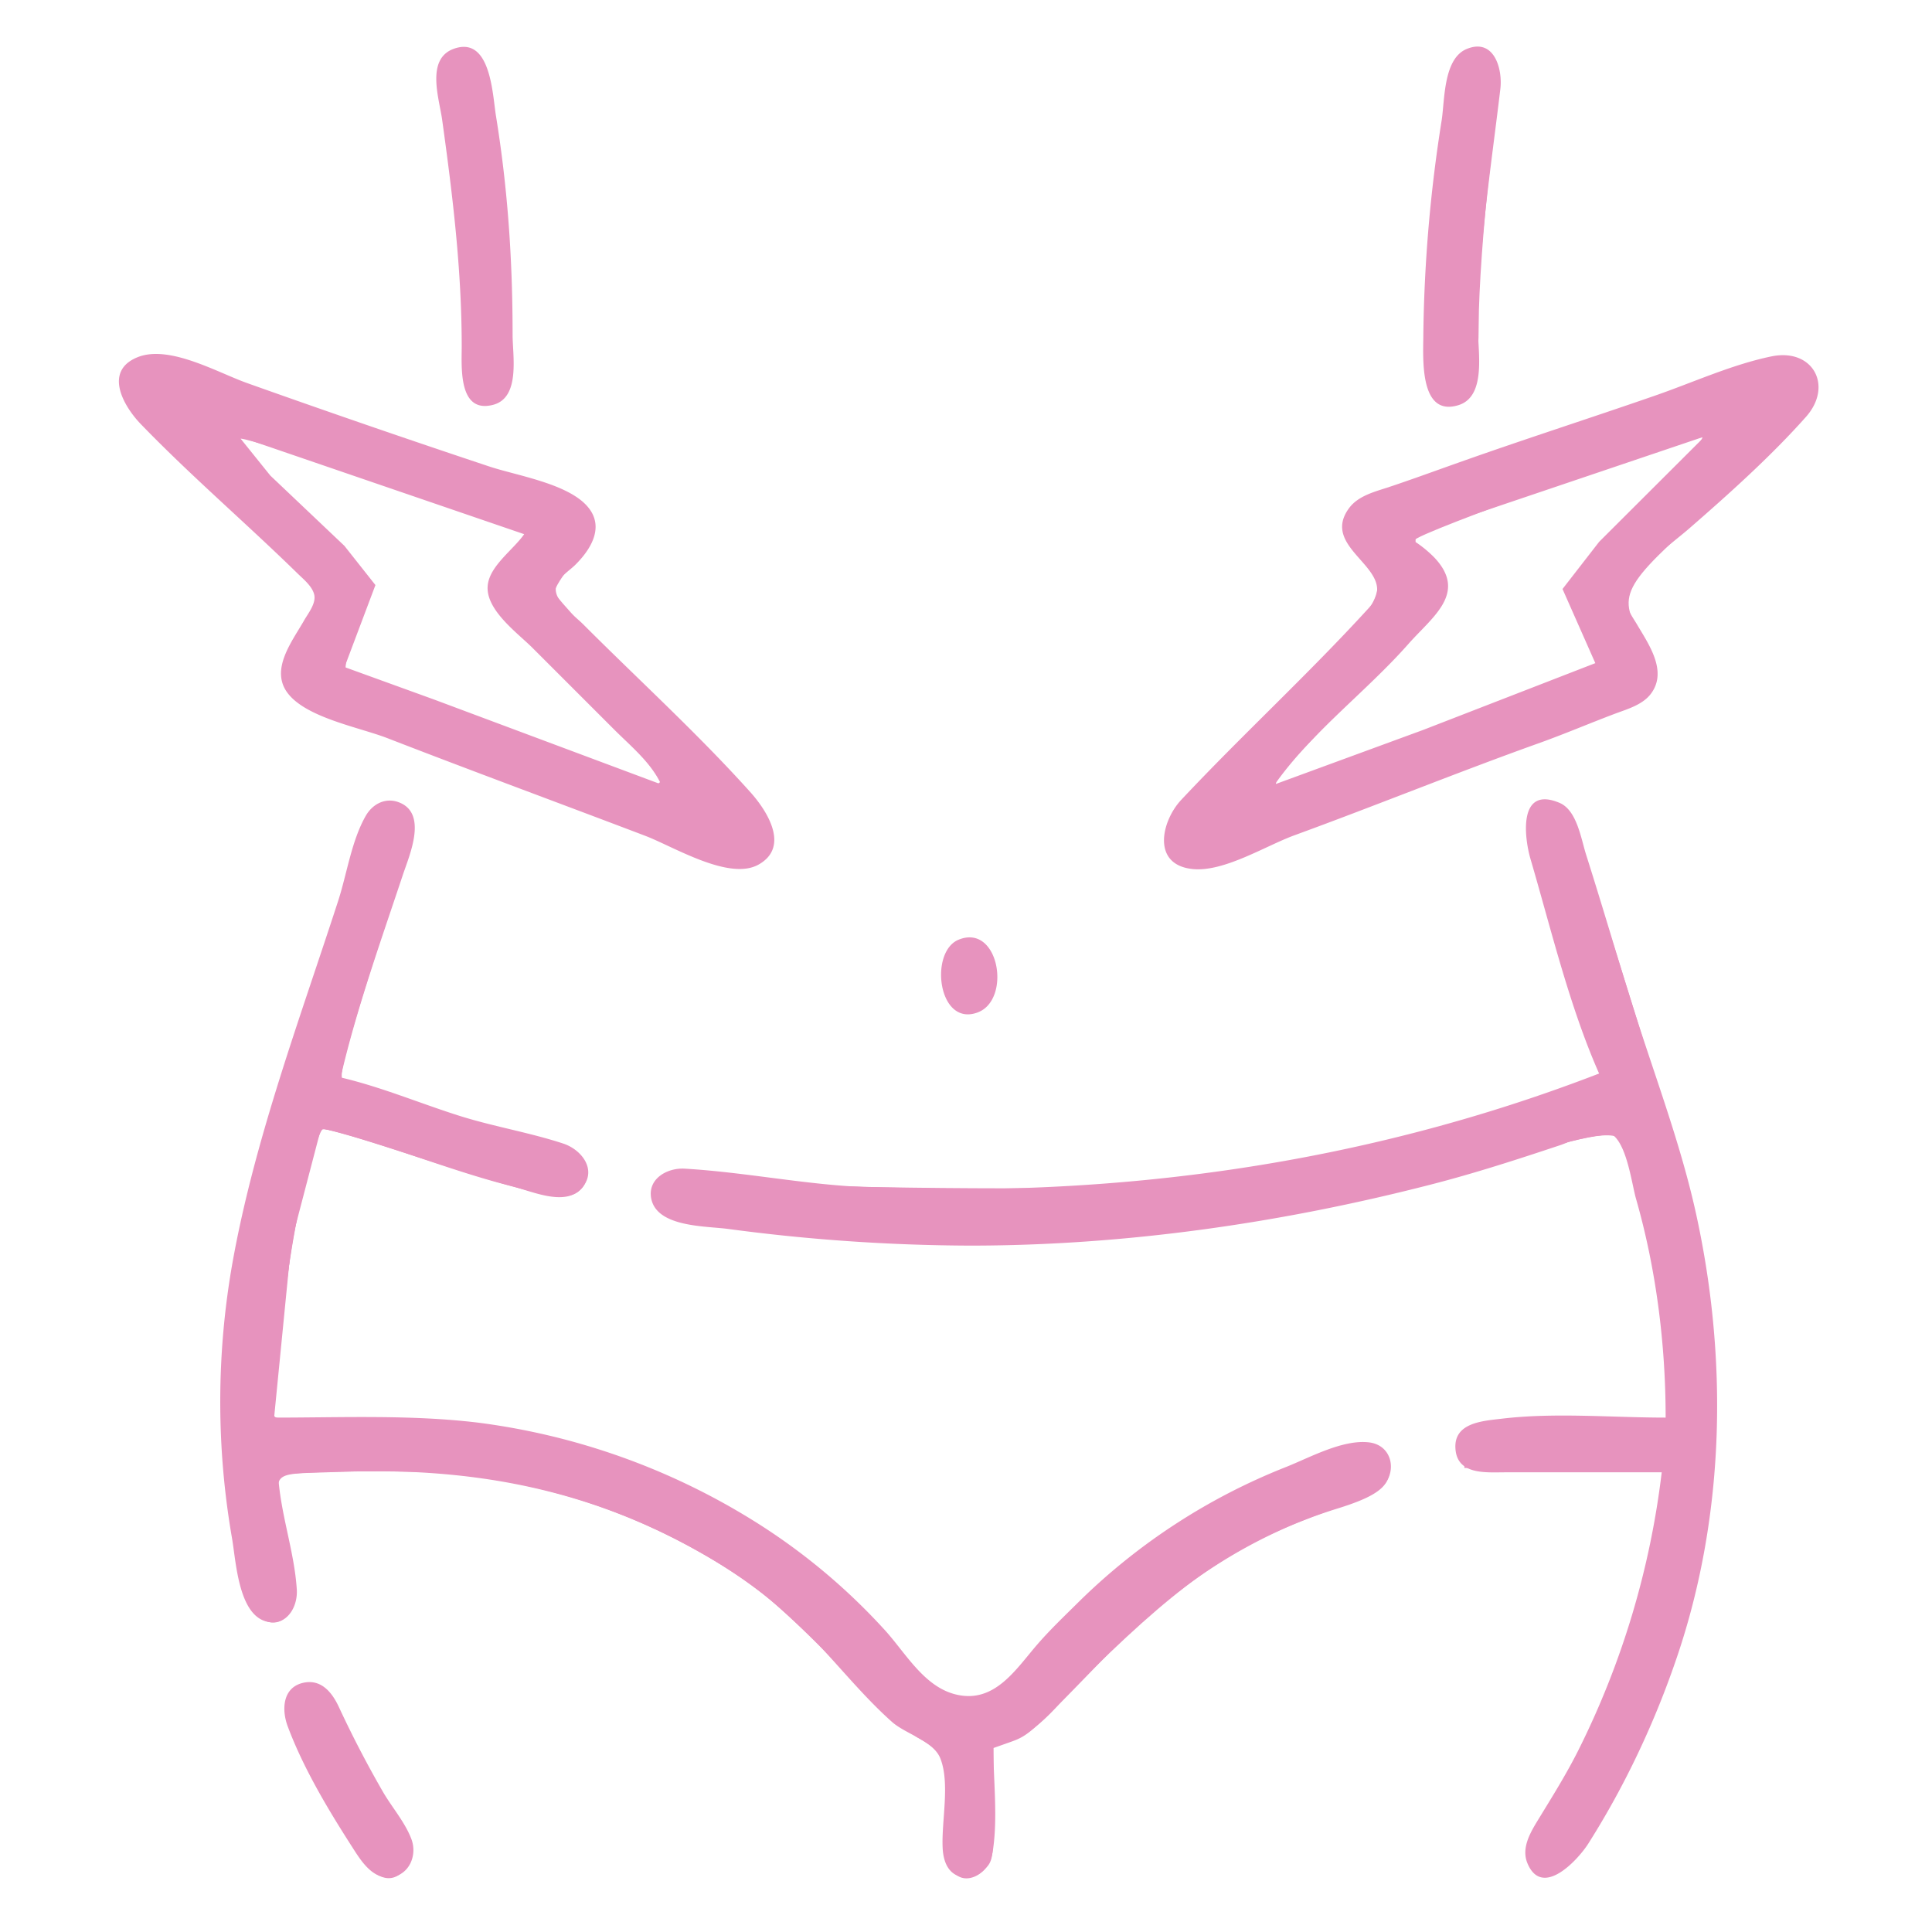 <svg xmlns="http://www.w3.org/2000/svg" width="65" height="65" viewBox="0 0 17.198 17.198"><g style="display:inline"><path d="M4.043.433c-.256.089-.133.444-.107.634.094.677.174 1.333.174 2.018 0 .18-.032.598.278.519.246-.063.175-.436.175-.623 0-.661-.042-1.296-.148-1.949-.031-.19-.046-.712-.372-.599m9.013.003c-.206.085-.195.446-.222.63a13.07 13.07 0 0 0-.164 1.914c0 .193-.041.734.311.627.249-.075.176-.466.176-.661 0-.735.113-1.431.199-2.158.02-.179-.058-.452-.3-.352M1.224 3.18c-.308.125-.12.443.034.6.445.46.933.877 1.39 1.324.053.052.134.116.15.193.015.076-.054.162-.09.224-.105.186-.31.441-.144.653.17.217.634.3.885.397.763.296 1.532.579 2.297.87.251.096.743.401 1.005.256.284-.158.077-.48-.072-.646-.468-.521-.995-1-1.49-1.496-.075-.074-.242-.192-.242-.31 0-.09.115-.159.172-.215.135-.133.263-.331.12-.51-.17-.214-.636-.285-.885-.368-.721-.24-1.441-.488-2.157-.743-.263-.094-.692-.343-.973-.229m14.542-.007c-.355.074-.701.234-1.043.352-.58.201-1.163.388-1.74.593-.209.074-.416.15-.626.22-.123.04-.267.076-.348.185-.278.378.488.548.172.893-.536.587-1.123 1.125-1.667 1.705-.174.186-.267.577.103.615.278.028.648-.206.904-.3.734-.268 1.457-.563 2.193-.826.222-.08.44-.173.66-.256.112-.042.249-.08.323-.18.15-.202-.024-.443-.127-.619-.049-.081-.123-.178-.087-.278.076-.213.386-.427.553-.572.352-.306.73-.645 1.04-.994.246-.277.061-.616-.31-.538m-13.64.712 2.54.87c-.095.137-.304.279-.324.452-.026.217.261.424.395.557l.73.73c.151.151.327.293.418.488l-2.018-.754-.8-.29.275-.73-.276-.349-.66-.626-.28-.348m13.049 0-.94.938-.326.42.292.66-1.531.594-1.322.485c.326-.464.816-.826 1.192-1.253.213-.24.523-.45.231-.763a1.051 1.051 0 0 0-.17-.141v-.07l2.574-.87m-12.7 9.22c.504 0 1.029-.041 1.53.007 1.07.101 2.137.52 2.958 1.216.36.305.628.688.975.998.121.109.367.169.431.323.09.22.011.562.022.797.005.13.055.261.208.265.133.004.22-.11.238-.23.047-.3.005-.636.005-.94.378-.067.567-.36.807-.626a5.412 5.412 0 0 1 1.943-1.396c.21-.09.509-.122.69-.264.163-.128.123-.393-.1-.416-.232-.025-.52.134-.73.218a5.516 5.516 0 0 0-1.844 1.197c-.126.125-.256.248-.373.383-.187.215-.373.519-.706.451-.302-.06-.47-.382-.664-.59a5.522 5.522 0 0 0-1.18-.975 6.11 6.11 0 0 0-2.436-.86c-.598-.071-1.207-.044-1.809-.044l.154-1.566.264-1.01c.576.134 1.128.374 1.705.518.171.043.461.178.608.024.152-.16.014-.348-.156-.405-.295-.097-.607-.149-.905-.241-.359-.112-.713-.263-1.078-.348.14-.608.359-1.216.556-1.809.059-.175.22-.542-.037-.64-.12-.046-.235.015-.295.12-.128.223-.168.52-.248.764-.34 1.047-.74 2.115-.936 3.2a7.1 7.1 0 0 0-.006 2.471c.036.208.058.716.34.743.164.015.245-.151.236-.29-.022-.35-.152-.69-.167-1.044m11.76-3.55c-2.1.811-4.304 1.11-6.54 1.011-.538-.023-1.067-.133-1.601-.164-.153-.009-.331.089-.297.266.05.255.48.244.68.27a16.61 16.61 0 0 0 2.157.149c1.38 0 2.769-.2 4.105-.544.389-.1.768-.223 1.149-.35.112-.037.326-.16.442-.107.148.066.193.441.233.583.18.628.264 1.297.264 1.949-.48 0-.986-.047-1.461.01-.17.02-.427.036-.41.268.016.235.274.209.444.209h1.392a7.512 7.512 0 0 1-.74 2.47c-.108.216-.236.42-.362.626-.067.11-.148.246-.095.38.13.322.449-.023.543-.17.33-.521.596-1.087.793-1.671.429-1.27.451-2.666.16-3.967-.143-.636-.383-1.256-.576-1.878-.134-.43-.26-.86-.396-1.288-.045-.142-.082-.396-.236-.461-.368-.156-.316.301-.26.496.185.63.347 1.315.612 1.914M8.533 8.365c-.263.107-.184.777.168.648.306-.111.193-.796-.168-.648m-5.814 6.611c-.202.031-.216.236-.158.391.14.375.361.743.577 1.079.076.119.18.287.346.264.16-.023.23-.193.18-.334-.054-.148-.17-.282-.25-.417a9.618 9.618 0 0 1-.398-.765c-.056-.12-.147-.24-.297-.218Z" style="fill:#e793be;stroke:none;stroke-width:.035;fill-opacity:1"/><path d="M51.602 62.725c-.184-.342-.101-.697.347-1.499 1.448-2.589 2.078-3.95 2.725-5.893.73-2.194 1.47-5.676 1.252-5.894-.07-.07-1.615-.129-3.432-.129h-3.303v-.58c0-.818.585-.953 4.033-.933l2.959.018-.137-2.058c-.139-2.105-.987-6.482-1.409-7.276-.302-.568-.932-.481-4.49.619-5.798 1.791-11.297 2.593-17.671 2.576-4.987-.014-9.645-.475-10.178-1.008-.204-.204-.28-.522-.183-.772.143-.374.372-.408 1.859-.28 3.979.342 12.166.43 14.768.159 3.878-.405 8.307-1.319 11.813-2.437 1.68-.535 3.12-1.014 3.202-1.063.082-.049-.208-1.139-.644-2.422-1.056-3.106-1.731-5.784-1.592-6.317.13-.496.844-.578 1.182-.135.126.164.853 2.287 1.618 4.716 3.077 9.783 3.346 11.17 3.172 16.313-.126 3.707-.578 5.903-1.852 8.993-1.689 4.095-3.449 6.405-4.04 5.302zM31.991 33.538c-.35-.656-.21-1.432.32-1.754.344-.21.5-.17.776.2.418.564.445 1.37.057 1.757-.425.425-.857.349-1.153-.203zM39.56 28.854c-.088-.088-.16-.423-.16-.746 0-.431.914-1.526 3.463-4.15 3.657-3.764 3.852-4.104 2.985-5.213-.257-.328-.47-.844-.472-1.146-.007-.667-.322-.532 7.94-3.383 6.446-2.223 7.34-2.402 7.672-1.535.255.665-.736 1.888-3.569 4.401-2.991 2.655-3.116 2.901-2.233 4.398.563.954.475 1.885-.202 2.156-.231.092-2.838 1.081-5.793 2.199-2.955 1.117-5.987 2.29-6.739 2.605-1.33.558-2.57.736-2.892.414zm8.886-4.407c2.84-1.066 5.204-1.977 5.255-2.022.05-.046-.144-.633-.433-1.304-.503-1.17-.508-1.247-.114-1.858.227-.35 1.273-1.524 2.326-2.607 1.053-1.084 1.815-1.973 1.693-1.975-.569-.013-9.654 3.247-9.654 3.464 0 .136.215.38.478.545.298.186.478.557.478.987 0 .552-.465 1.16-2.329 3.045-3.076 3.113-3.554 3.664-3.174 3.664.17 0 2.634-.872 5.474-1.939zM23.043 28.569c-.525-.239-3.319-1.313-6.208-2.387-7.815-2.904-7.81-2.9-6.75-4.812.358-.647.596-1.32.53-1.496-.068-.176-1.51-1.631-3.205-3.235-1.695-1.603-3.151-3.133-3.236-3.4-.209-.66.277-1.18 1.102-1.18.375 0 1.463.31 2.419.687.955.378 3.886 1.409 6.511 2.291 2.626.882 4.963 1.705 5.194 1.829.598.32.519 1.247-.177 2.074-.329.39-.597.82-.597.956 0 .135 1.556 1.798 3.459 3.697 1.903 1.898 3.555 3.706 3.673 4.018.508 1.346-.825 1.816-2.715.958zm-.835-2.399c0-.119-1.29-1.491-2.866-3.05-1.576-1.557-2.865-3.01-2.865-3.227 0-.217.282-.73.626-1.14.345-.41.583-.789.528-.843-.228-.229-9.32-3.249-9.548-3.172-.139.046.78 1.12 2.041 2.387 1.261 1.268 2.293 2.418 2.293 2.557 0 .138-.215.817-.477 1.508-.263.691-.397 1.29-.299 1.332 1.252.531 10.047 3.819 10.268 3.838.164.015.299-.071.299-.19zM15.889 13.268c-.076-.123-.238-1.762-.36-3.642s-.347-4.247-.5-5.262c-.154-1.014-.217-2.008-.14-2.208.213-.556 1.088-.443 1.34.172.639 1.568 1.225 10.204.732 10.797-.341.412-.863.481-1.072.143zM48.142 13.114c-.385-1.003.302-9.882.844-10.905.293-.553 1.09-.535 1.27.028.077.246-.022 1.83-.221 3.522-.2 1.692-.363 3.995-.364 5.118-.002 1.267-.111 2.15-.289 2.328-.405.405-1.069.356-1.24-.091z" style="fill:#e793be;fill-opacity:1;stroke-width:.239" transform="scale(.265)"/><path d="M32.165 63.01c-.323-.217-.398-.648-.373-2.138.031-1.791-.042-1.982-.957-2.498-.328-.184-1.48-1.242-2.717-2.495-1.624-1.643-2.426-2.357-3.279-2.92-3.978-2.627-8.22-3.73-13.526-3.514-2.344.095-2.144-.149-1.704 2.074.162.821.296 1.72.298 2 .005.881-.738 1.296-1.282.716-.359-.383-.478-.762-.775-2.463-.356-2.04-.384-7.068-.05-8.85.546-2.905 1.141-5.066 2.76-10.02a230.67 230.67 0 0 0 1.26-3.947c.318-1.082.64-1.737.9-1.837.64-.246 1.13.1 1.13.796 0 .239-.424 1.712-.942 3.274-.93 2.804-1.552 4.996-1.443 5.078.15.112 4.742 1.547 5.81 1.815.67.168 1.368.362 1.553.432.795.302 1.125 1.04.654 1.466-.46.415-1.248.252-5.632-1.17-2.201-.714-3.104-.97-3.105-.88 0 .021-.216.845-.48 1.83-.393 1.471-.53 2.302-.773 4.656-.162 1.576-.295 2.96-.296 3.075-.002.19.172.209 1.997.209 2.531 0 4.814.173 6.451.489 2.719.523 5.817 1.81 8.286 3.442 1.343.887 3.618 2.964 4.504 4.113.906 1.173 1.888 1.605 2.793 1.227.242-.102.695-.47 1.006-.818 1.236-1.384 3.505-3.535 4.4-4.172 1.41-1.003 2.873-1.802 4.798-2.619 2.378-1.01 3.253-1.018 3.253-.03 0 .604-.435.934-1.78 1.35-2.805.866-5.424 2.541-7.772 4.97-2.443 2.527-2.575 2.646-3.176 2.86l-.585.207V60.6c0 1.829-.008 1.892-.29 2.191-.283.303-.656.39-.916.217zM12.432 62.772c-.453-.457-1.626-2.384-2.244-3.685-.605-1.275-.68-1.948-.252-2.248.647-.453 1.001-.17 1.802 1.434.52 1.043.739 1.43 1.679 2.97.497.814.532 1.103.185 1.543-.323.41-.755.406-1.17-.014z" style="fill:#e793be;fill-opacity:1;stroke-width:.119" transform="scale(.265)"/><path d="M32.109 62.911c-.122-.146-.19-.688-.237-1.903-.074-1.912-.15-2.12-.957-2.63-.265-.166-1.461-1.254-2.66-2.417-2.454-2.382-3.006-2.83-4.615-3.75-2.649-1.515-5.395-2.388-8.536-2.713-1.173-.122-5.246-.084-5.582.052-.238.096-.27.563-.088 1.312.254 1.046.463 2.603.395 2.942-.097.487-.548.778-.933.603-.405-.185-.606-.638-.916-2.065-.248-1.145-.27-1.544-.272-5.18-.003-4.355-.008-4.32 1.024-8.18.737-2.76 3.36-10.898 3.682-11.428.336-.552.8-.64 1.161-.22.344.4.325.54-.402 2.873-1.851 5.95-1.88 6.072-1.502 6.182.115.033 1.068.331 2.12.662 1.05.33 2.5.768 3.223.972 2.033.574 2.268.679 2.506 1.12.263.489.11.858-.4.97-.553.122-1.365-.095-6.786-1.812-.735-.233-1.408-.396-1.496-.362-.092.035-.348.816-.604 1.84-.414 1.658-.768 4.108-.988 6.855l-.082 1.026 2.73.078c2.999.085 4.444.218 6.075.556 3.099.642 6.755 2.347 9.123 4.255 1.142.92 2.741 2.467 3.394 3.284.794.992 1.727 1.45 2.54 1.245.196-.049 1.182-.92 2.484-2.194 2.977-2.914 3.897-3.59 6.727-4.938 2.335-1.113 3.7-1.496 4.202-1.18.1.064.173.296.173.552 0 .603-.352.86-1.945 1.42-3.063 1.077-4.796 2.239-7.953 5.328-1.795 1.757-2.387 2.266-2.836 2.435l-.567.214v1.881c0 1.618-.029 1.916-.209 2.128-.297.351-.781.442-.993.187z" style="fill:#e793be;fill-opacity:1;stroke-width:.119" transform="scale(.265)"/><path d="M51.722 62.838c-.304-.304-.118-.87.986-2.996.622-1.197 1.352-2.767 1.624-3.488.584-1.55 1.5-5.061 1.616-6.19l.081-.794-.673-.015c-.37-.008-.727-.028-.792-.045-.066-.016-1.302-.036-2.746-.044l-2.627-.015v-.345c0-.925.657-1.088 4.37-1.088h2.665l-.06-.806c-.266-3.522-1.039-7.802-1.553-8.596-.296-.457-.773-.408-3.392.349-8.25 2.382-12.318 2.949-20.156 2.808-6.684-.12-9.184-.555-8.933-1.553.112-.447.4-.485 2.429-.32 2.594.211 11.68.296 13.712.127 3.83-.318 8.3-1.227 12.618-2.568 2.715-.843 2.902-.926 2.864-1.268-.018-.16-.378-1.393-.802-2.74-1.28-4.073-1.593-5.583-1.23-5.945.163-.164.56-.186.786-.042.213.135.703 1.483 1.807 4.973 2.825 8.932 3.147 10.44 3.135 14.685-.008 2.692-.21 5.04-.563 6.565-.742 3.2-2.685 7.449-4.052 8.86-.624.645-.857.747-1.114.49z" style="fill:#e793be;fill-opacity:1;stroke-width:.119" transform="scale(.265)"/></g></svg>